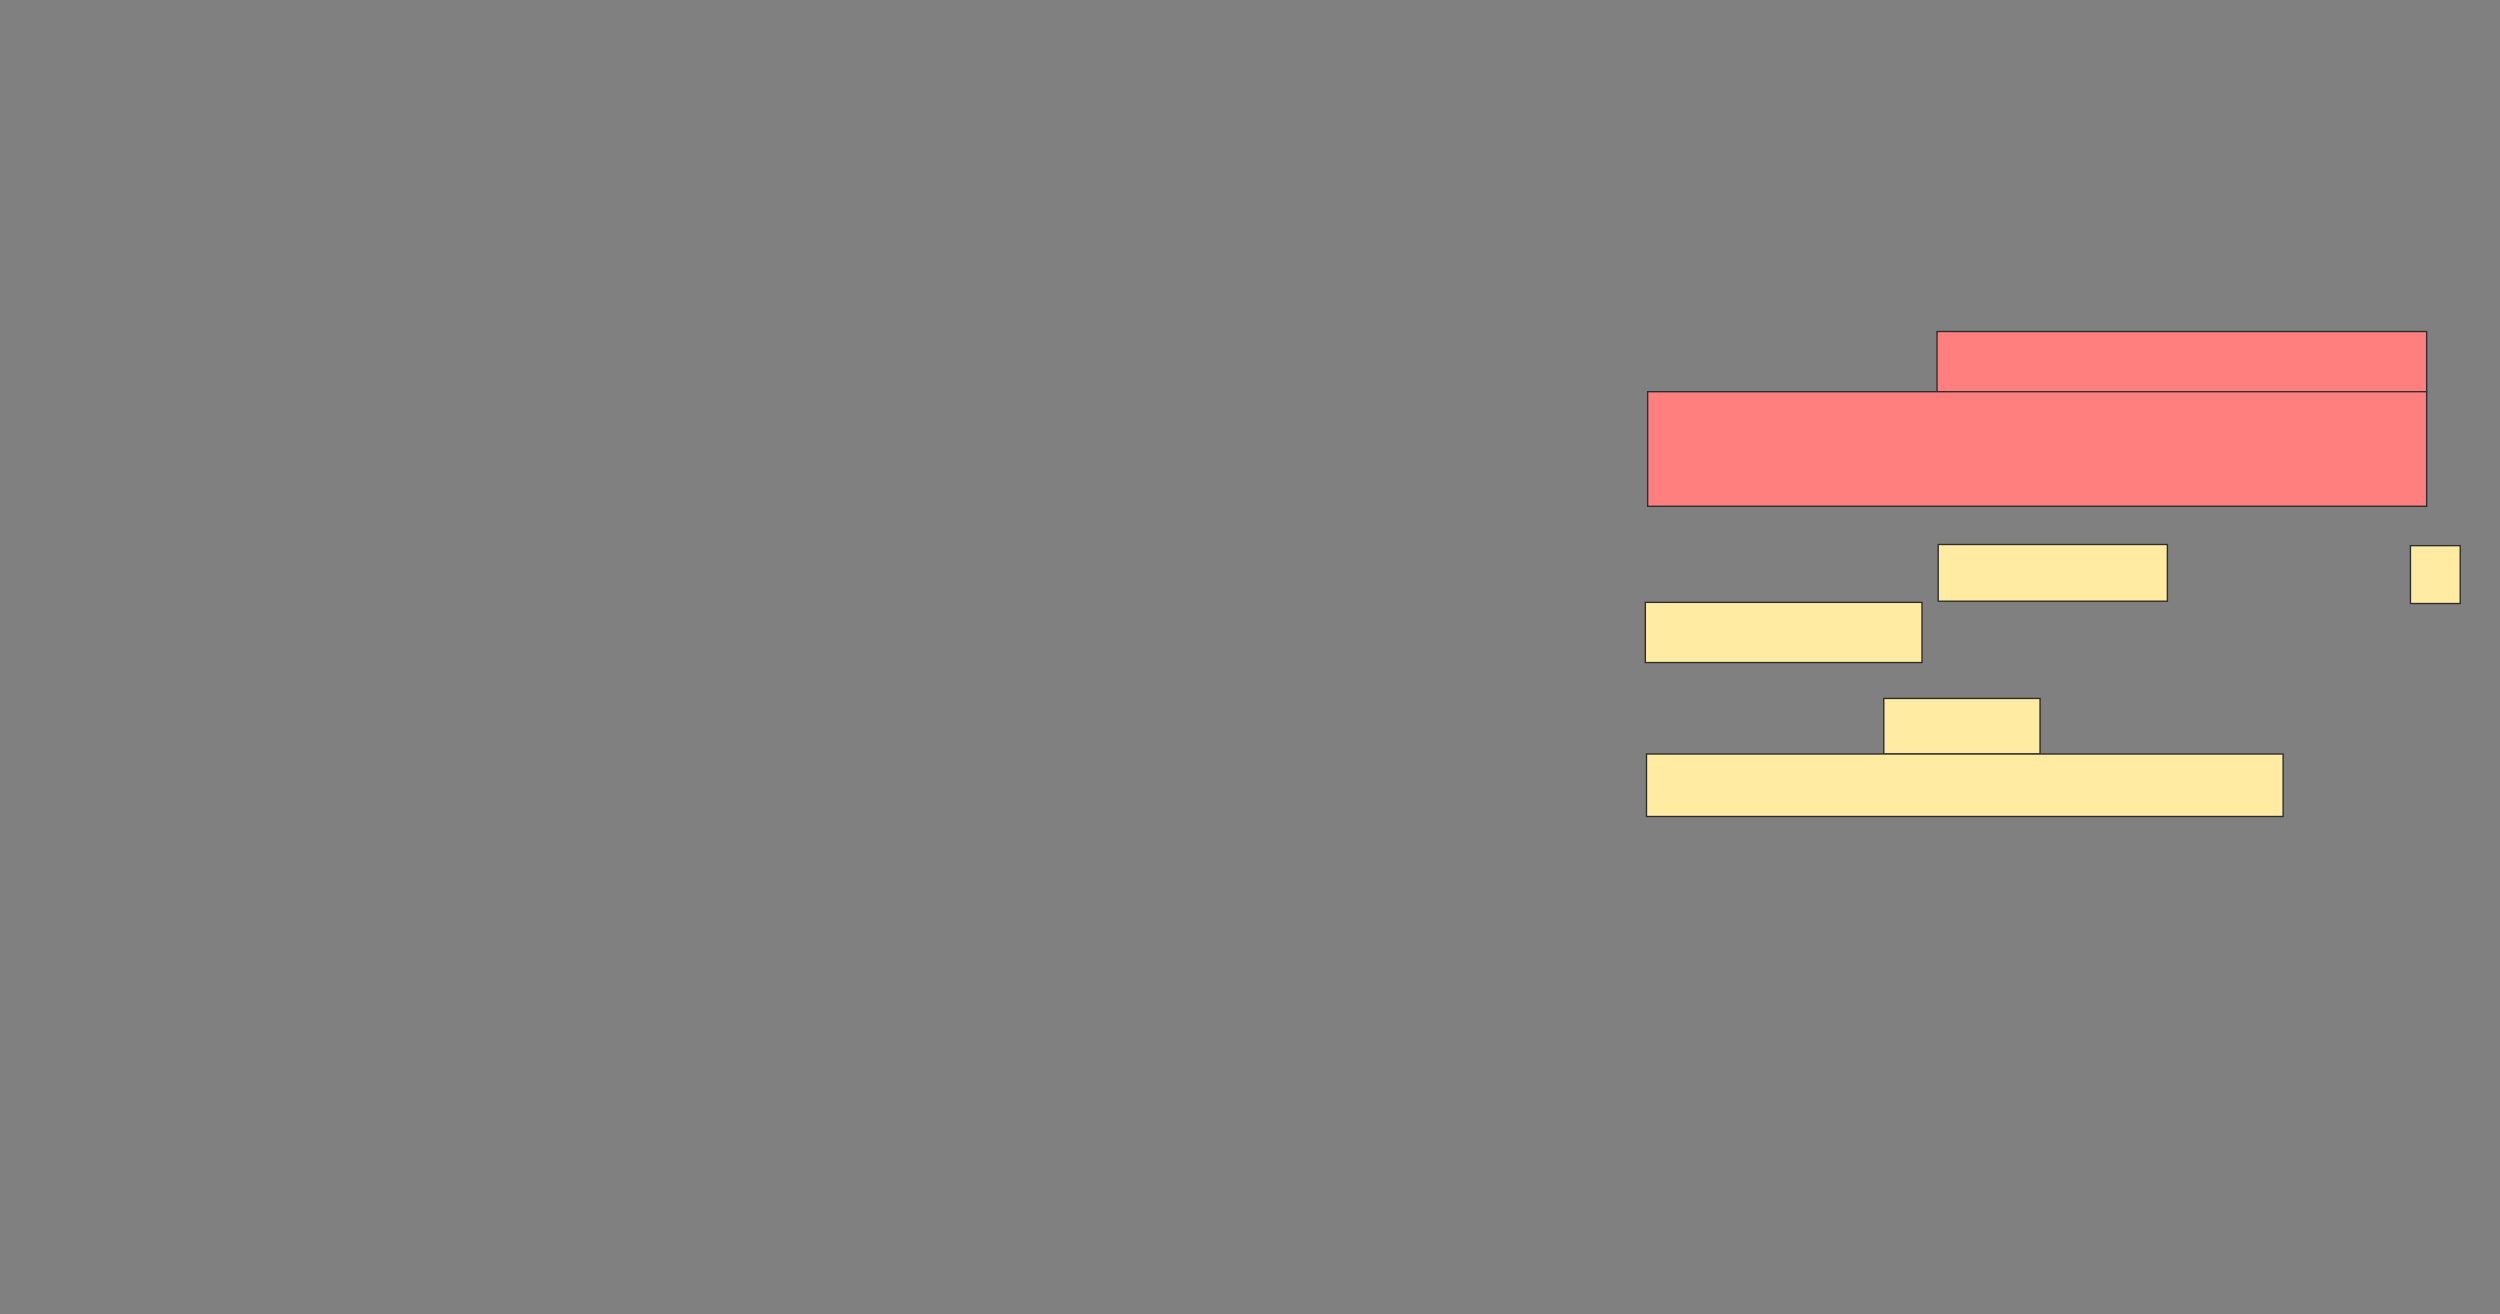 <svg xmlns="http://www.w3.org/2000/svg" width="1815" height="954"><rect width="100%" height="100%" fill="#808080" stroke="none"/><path stroke-linecap="null" stroke-linejoin="null" stroke-dasharray="null" stroke="#2D2D2D" fill="#FFEBA2" d="M1407.129 395.3H1573.516V436.476H1407.129z"/><path stroke="#2D2D2D" stroke-linecap="null" stroke-linejoin="null" stroke-dasharray="null" fill="#FFEBA2" d="M1749.986 396.14H1786.12V438.157H1749.986z"/><path stroke-linecap="null" stroke-linejoin="null" stroke-dasharray="null" stroke="#2D2D2D" fill="#FFEBA2" d="M1194.524 437.317H1395.364V481.014H1194.524z"/><g class="qshape"><path stroke="#2D2D2D" fill="#FF7E7E" class="qshape" d="M1406.288 240.678H1761.75V284.375H1406.288z"/><path stroke="#2D2D2D" fill="#FF7E7E" class="qshape" d="M1196.204 284.375H1761.75V367.568H1196.204z"/></g><g stroke-linecap="null" stroke-linejoin="null" stroke-dasharray="null" stroke="#2D2D2D" fill="#FFEBA2"><path d="M1367.633 507.064H1481.078V547.4H1367.633z"/><path d="M1195.364 547.401H1657.549V592.779H1195.364z"/></g></svg>